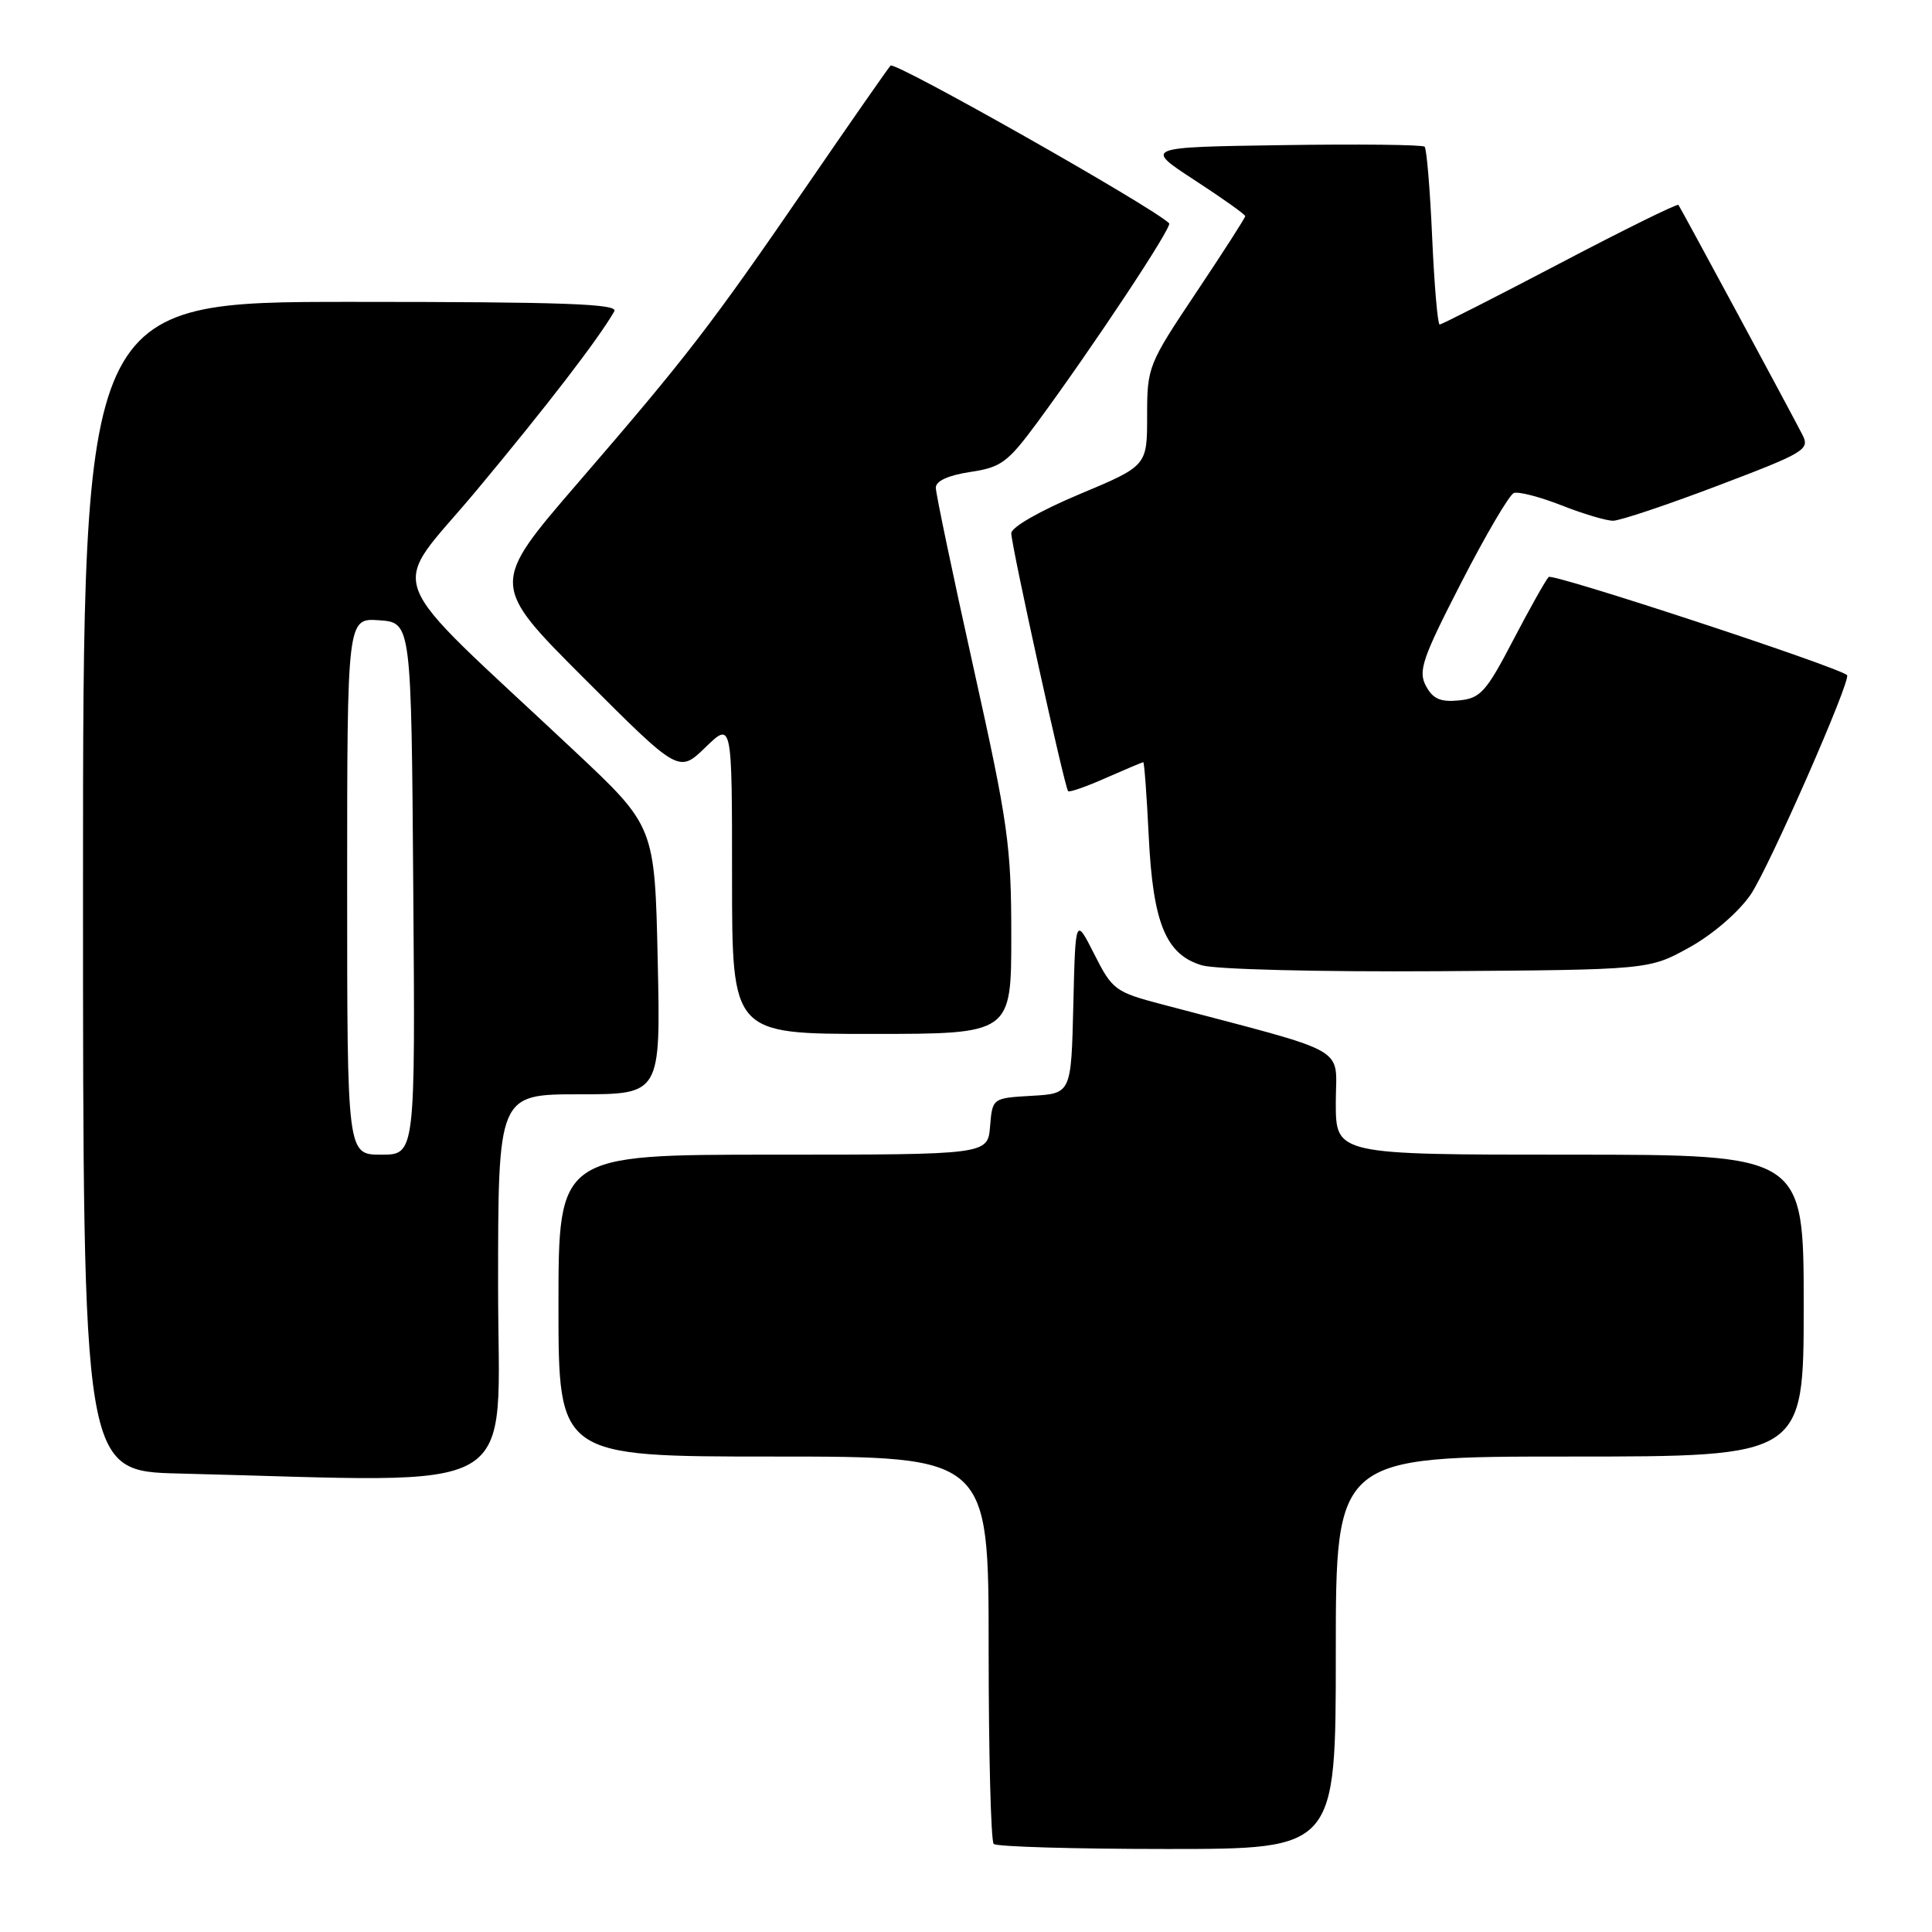<?xml version="1.0" encoding="UTF-8" standalone="no"?>
<!DOCTYPE svg PUBLIC "-//W3C//DTD SVG 1.1//EN" "http://www.w3.org/Graphics/SVG/1.1/DTD/svg11.dtd" >
<svg xmlns="http://www.w3.org/2000/svg" xmlns:xlink="http://www.w3.org/1999/xlink" version="1.1" viewBox="0 0 256 256">
 <g >
 <path fill="currentColor"
d=" M 177.00 219.00 C 177.00 193.00 177.00 193.00 208.00 193.00 C 239.00 193.00 239.00 193.00 239.00 173.00 C 239.00 153.00 239.00 153.00 208.00 153.00 C 177.00 153.00 177.00 153.00 177.00 146.11 C 177.00 138.45 179.39 139.80 154.00 133.09 C 147.77 131.45 147.39 131.17 145.00 126.44 C 142.50 121.50 142.50 121.50 142.22 133.20 C 141.94 144.90 141.94 144.90 136.72 145.20 C 131.50 145.50 131.50 145.50 131.19 149.25 C 130.88 153.00 130.88 153.00 102.44 153.00 C 74.00 153.00 74.00 153.00 74.00 173.00 C 74.00 193.00 74.00 193.00 102.50 193.00 C 131.00 193.00 131.00 193.00 131.00 218.33 C 131.00 232.27 131.30 243.97 131.67 244.33 C 132.03 244.70 142.38 245.00 154.67 245.00 C 177.00 245.00 177.00 245.00 177.00 219.00 Z  M 66.00 170.50 C 66.00 145.00 66.00 145.00 76.77 145.00 C 87.54 145.00 87.54 145.00 87.15 127.25 C 86.76 109.50 86.76 109.50 76.13 99.52 C 49.92 74.91 51.46 79.00 63.17 64.95 C 72.41 53.87 79.29 44.93 81.40 41.25 C 81.97 40.26 74.72 40.00 46.56 40.00 C 11.00 40.00 11.00 40.00 11.00 117.47 C 11.00 194.94 11.00 194.94 23.75 195.25 C 70.22 196.39 66.00 198.86 66.00 170.50 Z  M 134.00 124.00 C 134.00 112.06 133.59 109.15 129.00 88.50 C 126.25 76.13 124.00 65.38 124.00 64.62 C 124.00 63.73 125.66 62.98 128.55 62.54 C 132.66 61.93 133.53 61.28 137.45 55.97 C 144.91 45.83 155.37 30.04 154.92 29.59 C 152.79 27.46 118.55 8.08 118.00 8.69 C 117.61 9.14 112.65 16.25 106.99 24.50 C 94.14 43.21 91.05 47.22 76.59 63.97 C 64.96 77.45 64.96 77.45 77.45 89.94 C 89.95 102.44 89.95 102.44 93.48 99.02 C 97.00 95.61 97.00 95.61 97.00 116.30 C 97.00 137.00 97.00 137.00 115.50 137.00 C 134.00 137.00 134.00 137.00 134.00 124.00 Z  M 223.85 125.54 C 226.95 123.82 230.36 120.88 231.97 118.54 C 234.38 115.01 245.38 89.97 244.74 89.45 C 243.29 88.27 205.74 75.93 205.21 76.45 C 204.82 76.85 202.70 80.62 200.50 84.83 C 196.91 91.71 196.17 92.53 193.32 92.81 C 190.86 93.05 189.86 92.61 188.94 90.88 C 187.89 88.92 188.46 87.24 193.62 77.20 C 196.85 70.91 199.99 65.56 200.59 65.33 C 201.20 65.10 204.02 65.83 206.88 66.95 C 209.74 68.08 212.82 69.00 213.74 69.00 C 214.65 69.00 220.91 66.90 227.65 64.34 C 239.22 59.95 239.84 59.57 238.82 57.59 C 237.07 54.19 222.69 27.53 222.40 27.15 C 222.25 26.96 215.18 30.44 206.69 34.90 C 198.20 39.35 191.03 43.00 190.76 43.00 C 190.50 43.00 190.05 37.81 189.77 31.46 C 189.49 25.12 189.04 19.71 188.77 19.44 C 188.51 19.17 180.03 19.08 169.94 19.23 C 151.59 19.50 151.59 19.50 158.29 23.87 C 161.98 26.27 165.00 28.42 165.00 28.64 C 165.00 28.86 162.07 33.42 158.50 38.76 C 152.13 48.29 152.00 48.62 152.00 55.11 C 152.00 61.73 152.00 61.73 143.00 65.50 C 137.79 67.69 134.00 69.86 134.00 70.66 C 134.00 72.27 141.06 104.33 141.53 104.83 C 141.70 105.02 143.95 104.23 146.54 103.08 C 149.13 101.94 151.36 101.00 151.49 101.00 C 151.62 101.00 151.95 105.39 152.21 110.75 C 152.77 122.34 154.48 126.49 159.26 127.91 C 161.08 128.45 174.82 128.79 190.50 128.69 C 218.50 128.50 218.50 128.50 223.85 125.54 Z  M 46.00 117.44 C 46.00 81.89 46.00 81.89 50.25 82.19 C 54.50 82.50 54.50 82.50 54.76 117.75 C 55.03 153.00 55.03 153.00 50.51 153.00 C 46.00 153.00 46.00 153.00 46.00 117.44 Z "/>
</g>
</svg>